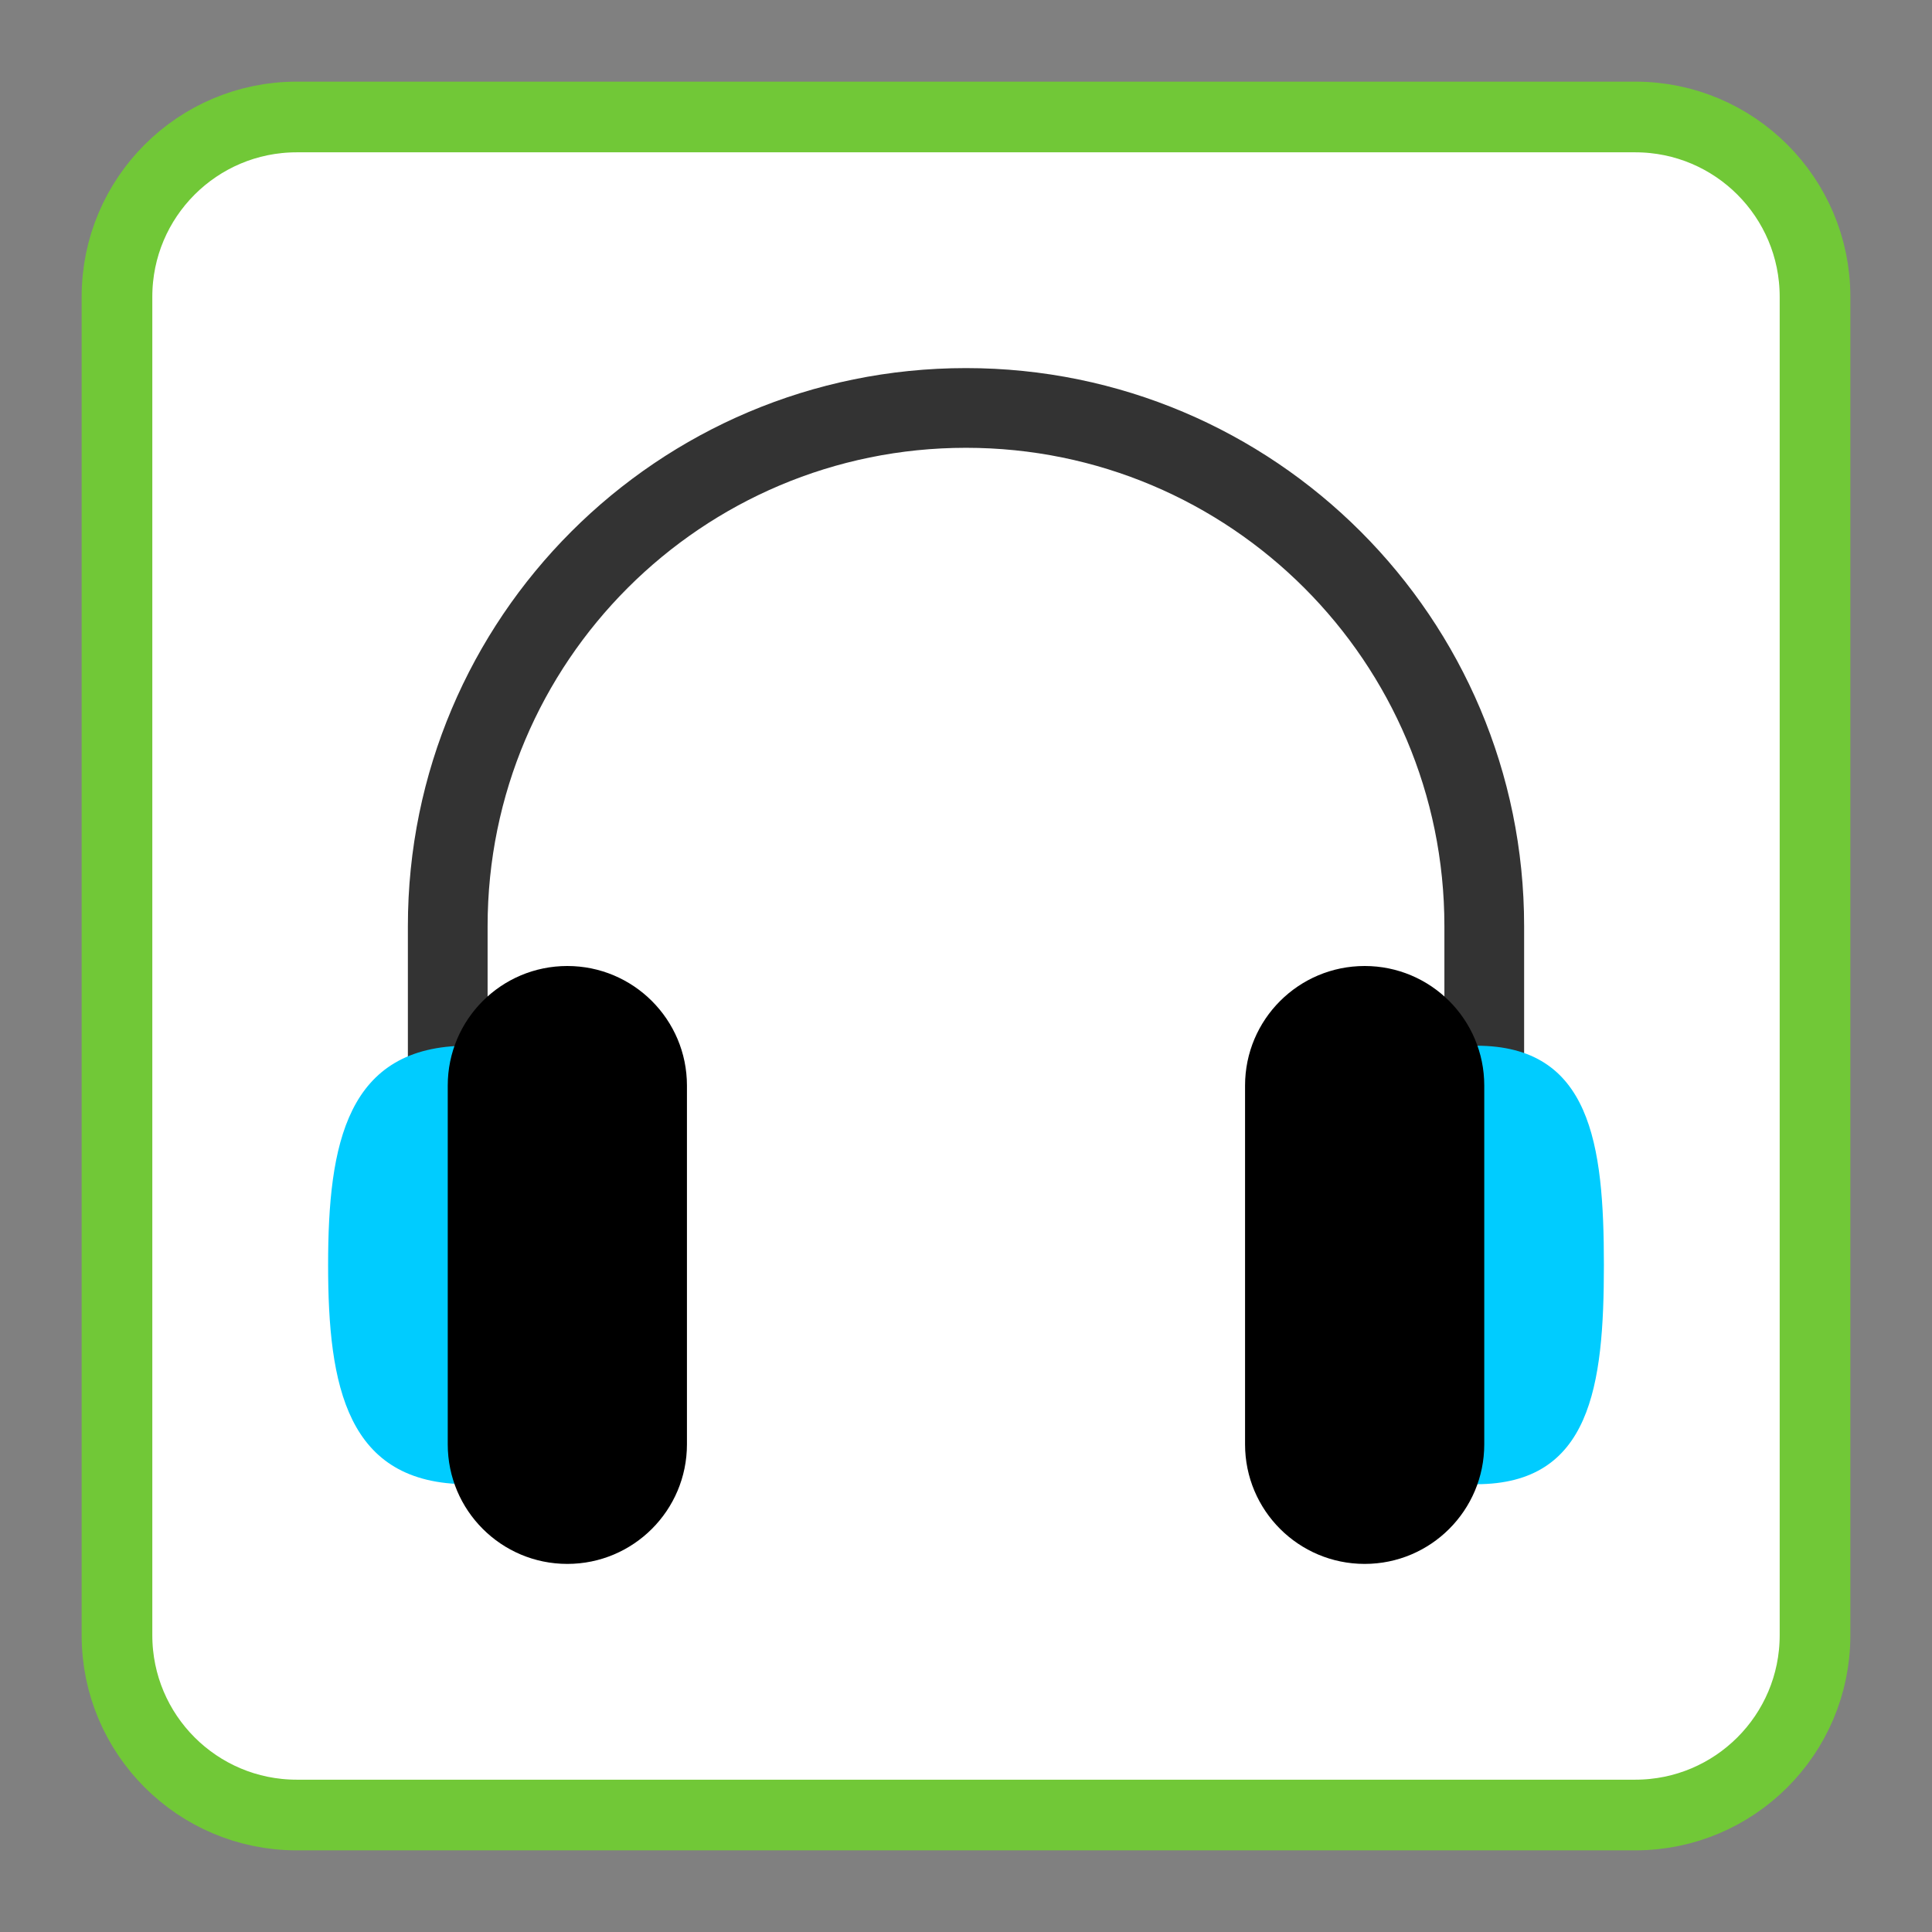 
<svg xmlns="http://www.w3.org/2000/svg" xmlns:xlink="http://www.w3.org/1999/xlink" width="128px" height="128px" viewBox="0 0 128 128" version="1.1">
<rect x="0" y="0" width="128" height="128" fill="#808080" stroke="none"/>
<g id="surface1">
<path style="fill-rule:nonzero;fill:rgb(100%,100%,100%);fill-opacity:1;stroke-width:18.73;stroke-linecap:butt;stroke-linejoin:miter;stroke:#71C837;stroke-opacity:1;stroke-miterlimit:4;" d="M 78.641 31 L 433.359 31 C 459.672 31 481 52.328 481 78.641 L 481 433.359 C 481 459.672 459.672 481 433.359 481 L 78.641 481 C 52.328 481 31 459.672 31 433.359 L 31 78.641 C 31 52.328 52.328 31 78.641 31 Z M 78.641 31 " transform="matrix(0.25,0,0,0.25,0,0)"/>
<path style=" stroke:none;fill-rule:nonzero;fill:rgb(20%,20%,20%);fill-opacity:1;" d="M 64 24.387 C 43.578 24.387 27.023 40.941 27.023 61.359 L 27.023 74.562 C 27.023 76.023 28.203 77.203 29.664 77.203 C 31.121 77.203 32.305 76.023 32.305 74.562 L 32.305 61.359 C 32.305 43.855 46.496 29.668 64 29.668 C 81.504 29.668 95.695 43.855 95.695 61.359 L 95.695 74.562 C 95.695 76.023 96.875 77.203 98.336 77.203 C 99.793 77.203 100.977 76.023 100.977 74.562 L 100.977 61.359 C 100.977 40.941 84.422 24.387 64 24.387 Z M 64 24.387 "/>
<path style=" stroke:none;fill-rule:evenodd;fill:rgb(0%,80%,100%);fill-opacity:1;" d="M 30.984 69.281 C 22.961 69.281 21.738 75.785 21.738 83.809 C 21.738 91.828 22.961 98.332 30.984 98.332 C 39.008 98.332 34.945 91.828 34.945 83.809 C 34.945 75.785 39.008 69.281 30.984 69.281 Z M 97.812 69.281 C 90.23 69.281 94.066 75.785 94.066 83.809 C 94.066 91.828 90.23 98.332 97.812 98.332 C 105.395 98.332 106.262 91.828 106.262 83.809 C 106.262 75.785 105.395 69.281 97.812 69.281 Z M 97.812 69.281 "/>
<path style=" stroke:none;fill-rule:evenodd;fill:rgb(0%,0%,0%);fill-opacity:1;" d="M 37.586 64 C 33.211 64 29.664 67.547 29.664 71.922 L 29.664 95.691 C 29.664 100.066 33.211 103.613 37.586 103.613 C 41.961 103.613 45.512 100.066 45.512 95.691 L 45.512 71.922 C 45.512 67.547 41.961 64 37.586 64 Z M 90.414 64 C 86.035 64 82.488 67.547 82.488 71.922 L 82.488 95.691 C 82.488 100.066 86.035 103.613 90.414 103.613 C 94.789 103.613 98.336 100.066 98.336 95.691 L 98.336 71.922 C 98.336 67.547 94.789 64 90.414 64 Z M 90.414 64 "/>
</g>
</svg>
